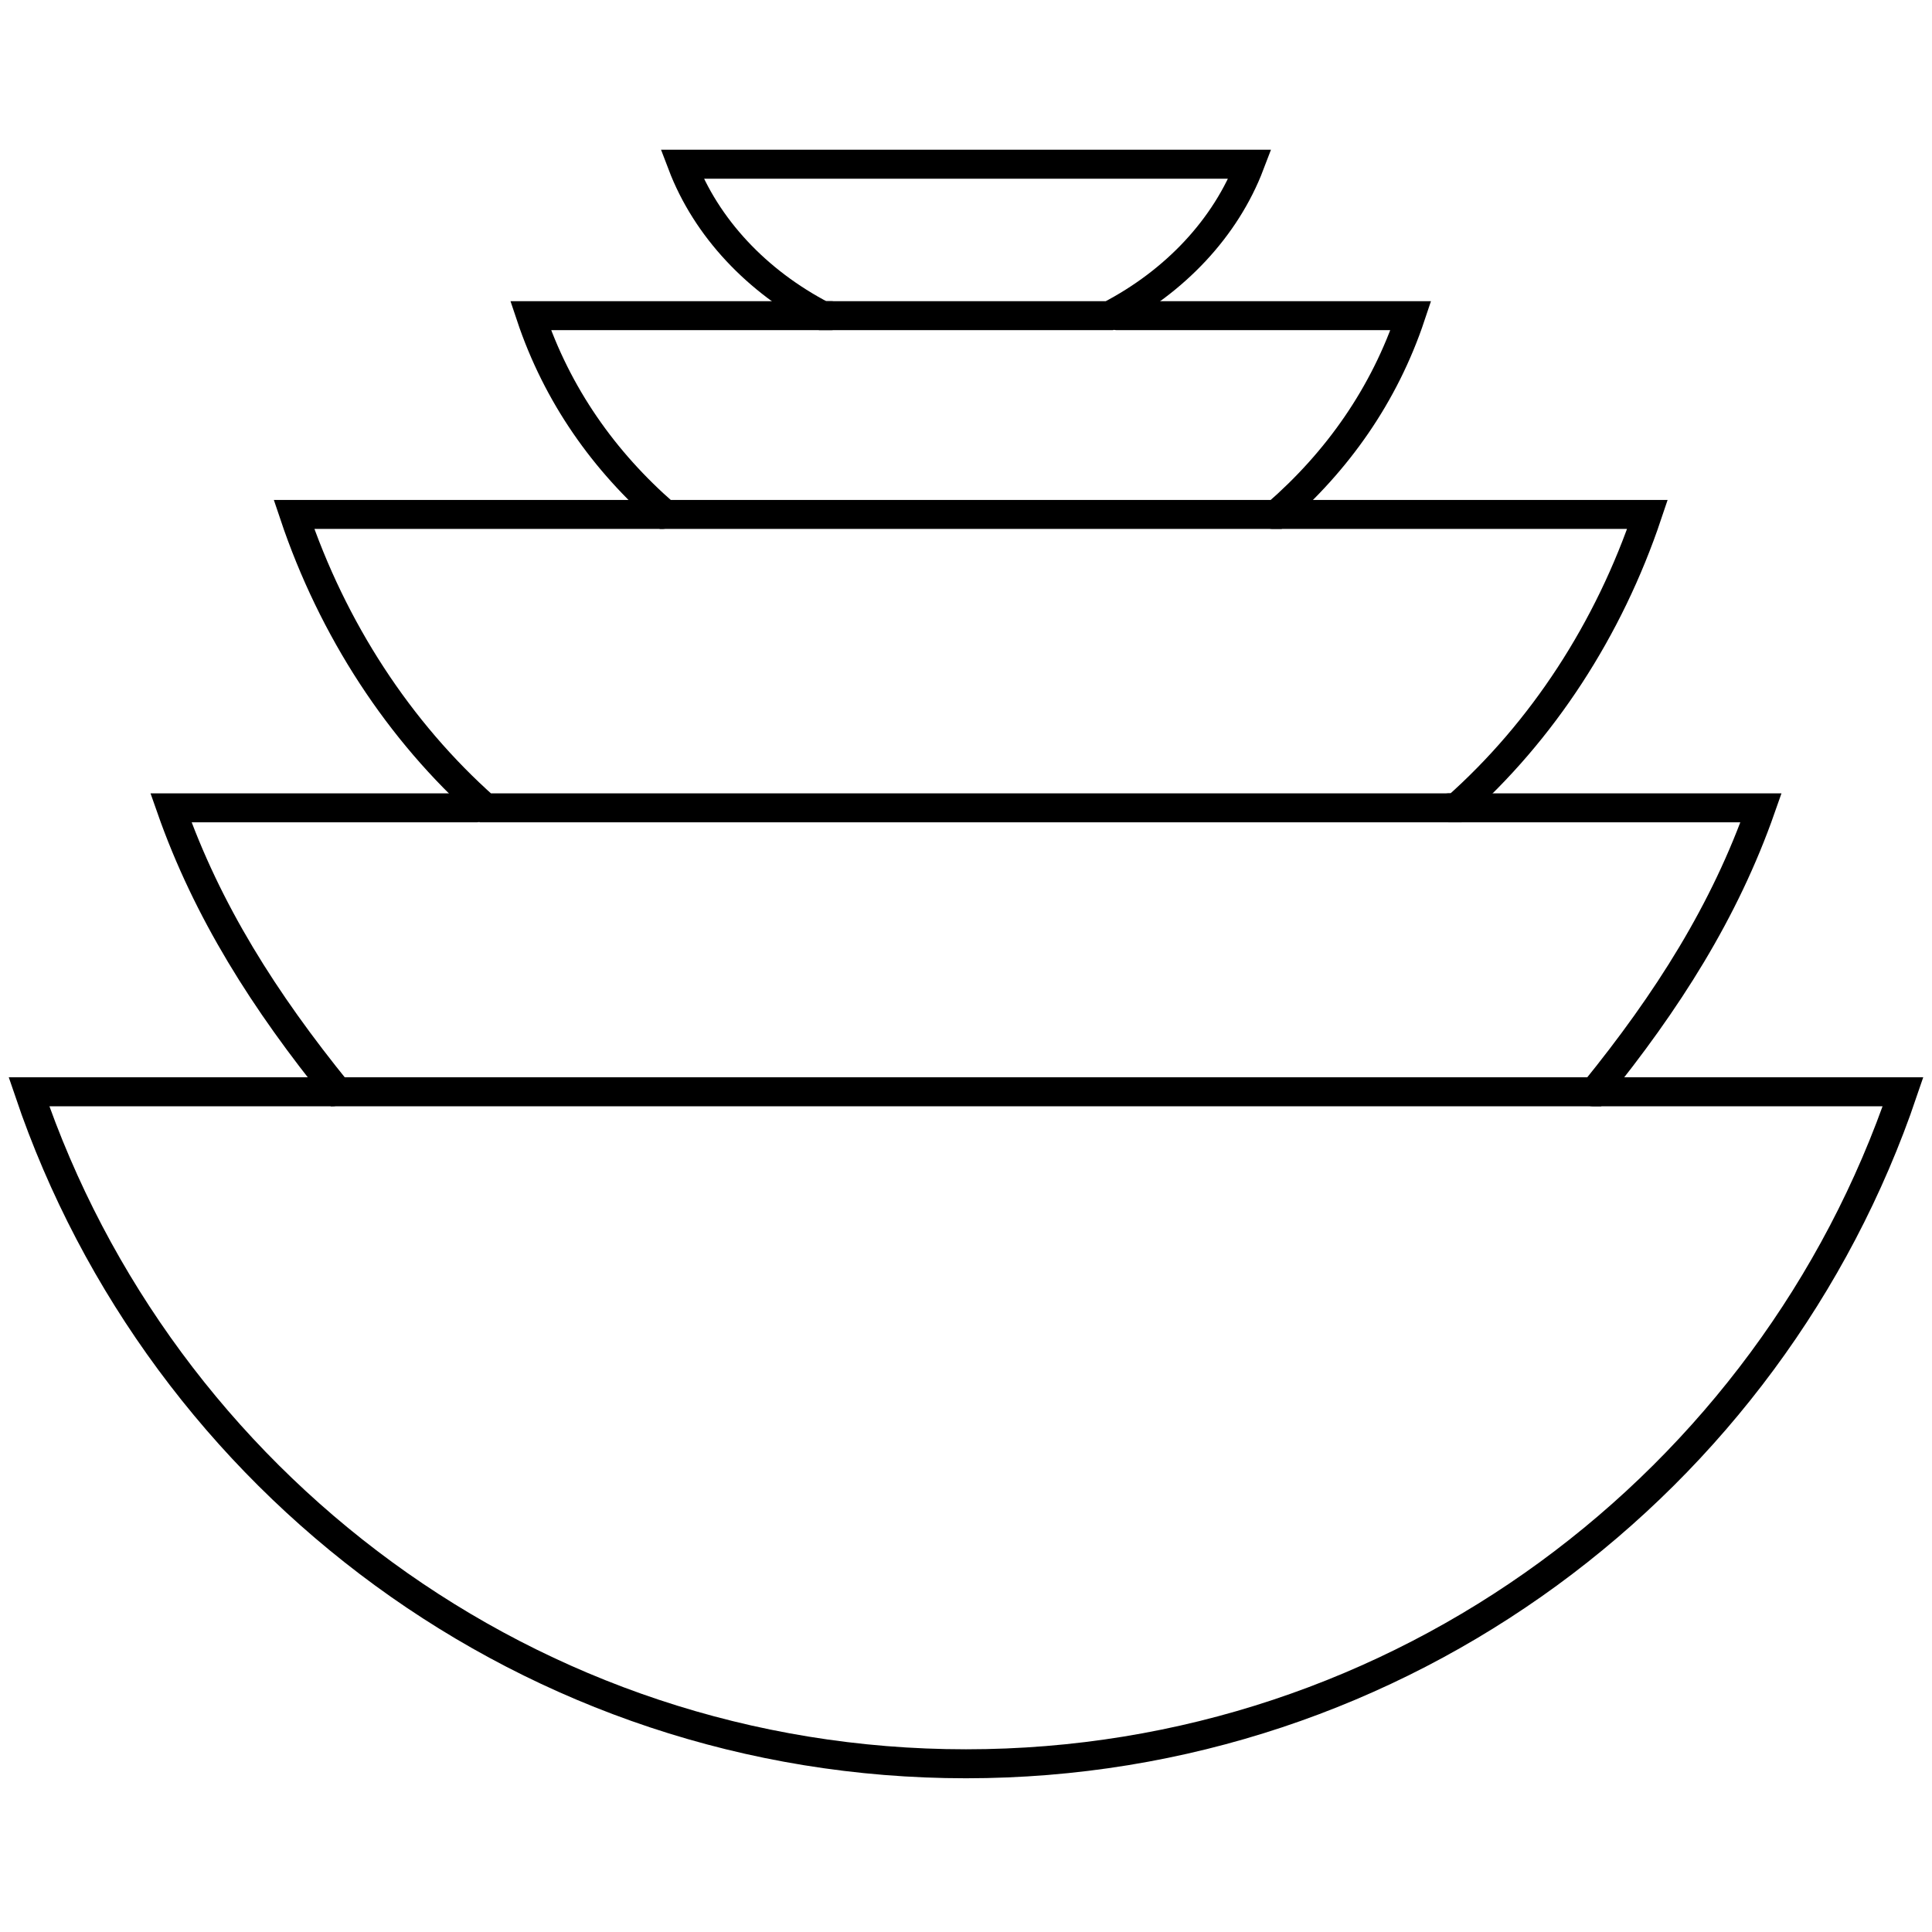 <?xml version="1.0" encoding="UTF-8"?>
<svg width="200px" height="200px" viewBox="0 0 200 200" version="1.1" xmlns="http://www.w3.org/2000/svg" xmlns:xlink="http://www.w3.org/1999/xlink">
    <!-- Generator: Sketch 52.2 (67145) - http://www.bohemiancoding.com/sketch -->
    <title>Artboard Copy</title>
    <desc>Created with Sketch.</desc>
    <g id="Artboard-Copy" stroke="none" stroke-width="1" fill="none" fill-rule="evenodd" stroke-linecap="round">
        <g id="Group-11-Copy" transform="translate(3, 17)" stroke="#000000" stroke-width="3">
            <path d="M31.424,96.02 L0,96.02 C13.674,136.35 51.92,165.586 97.001,165.586 C142.08,165.586 180.326,136.35 194,96.02 L161.905,96.02" id="Stroke-1"></path>
            <path d="M46.312,66.626 L14.697,66.626 C18.445,77.315 24.377,86.668 31.966,96.02 L162.034,96.02 C169.623,86.668 175.555,77.315 179.303,66.626 L147.018,66.626" id="Stroke-3"></path>
            <path d="M65.556,36.253 L27.434,36.253 C31.422,48.138 38.31,58.703 47.245,66.626 L147.735,66.626 C156.67,58.703 163.556,48.138 167.545,36.253 L128.753,36.253" id="Stroke-5"></path>
            <path d="M83.028,15.677 L51.929,15.677 C54.678,23.907 59.544,30.766 65.866,36.253 L129.114,36.253 C135.436,30.766 140.303,23.907 143.051,15.677 L112.626,15.677" id="Stroke-7"></path>
            <path d="M98.619,15.677 L111.844,15.677 C118.63,12.148 123.882,6.597 126.394,0 L67.606,0 C70.116,6.597 75.37,12.148 82.156,15.677 L95.381,15.677 L98.619,15.677 Z" id="Stroke-9"></path>
        </g>
    </g>
</svg>